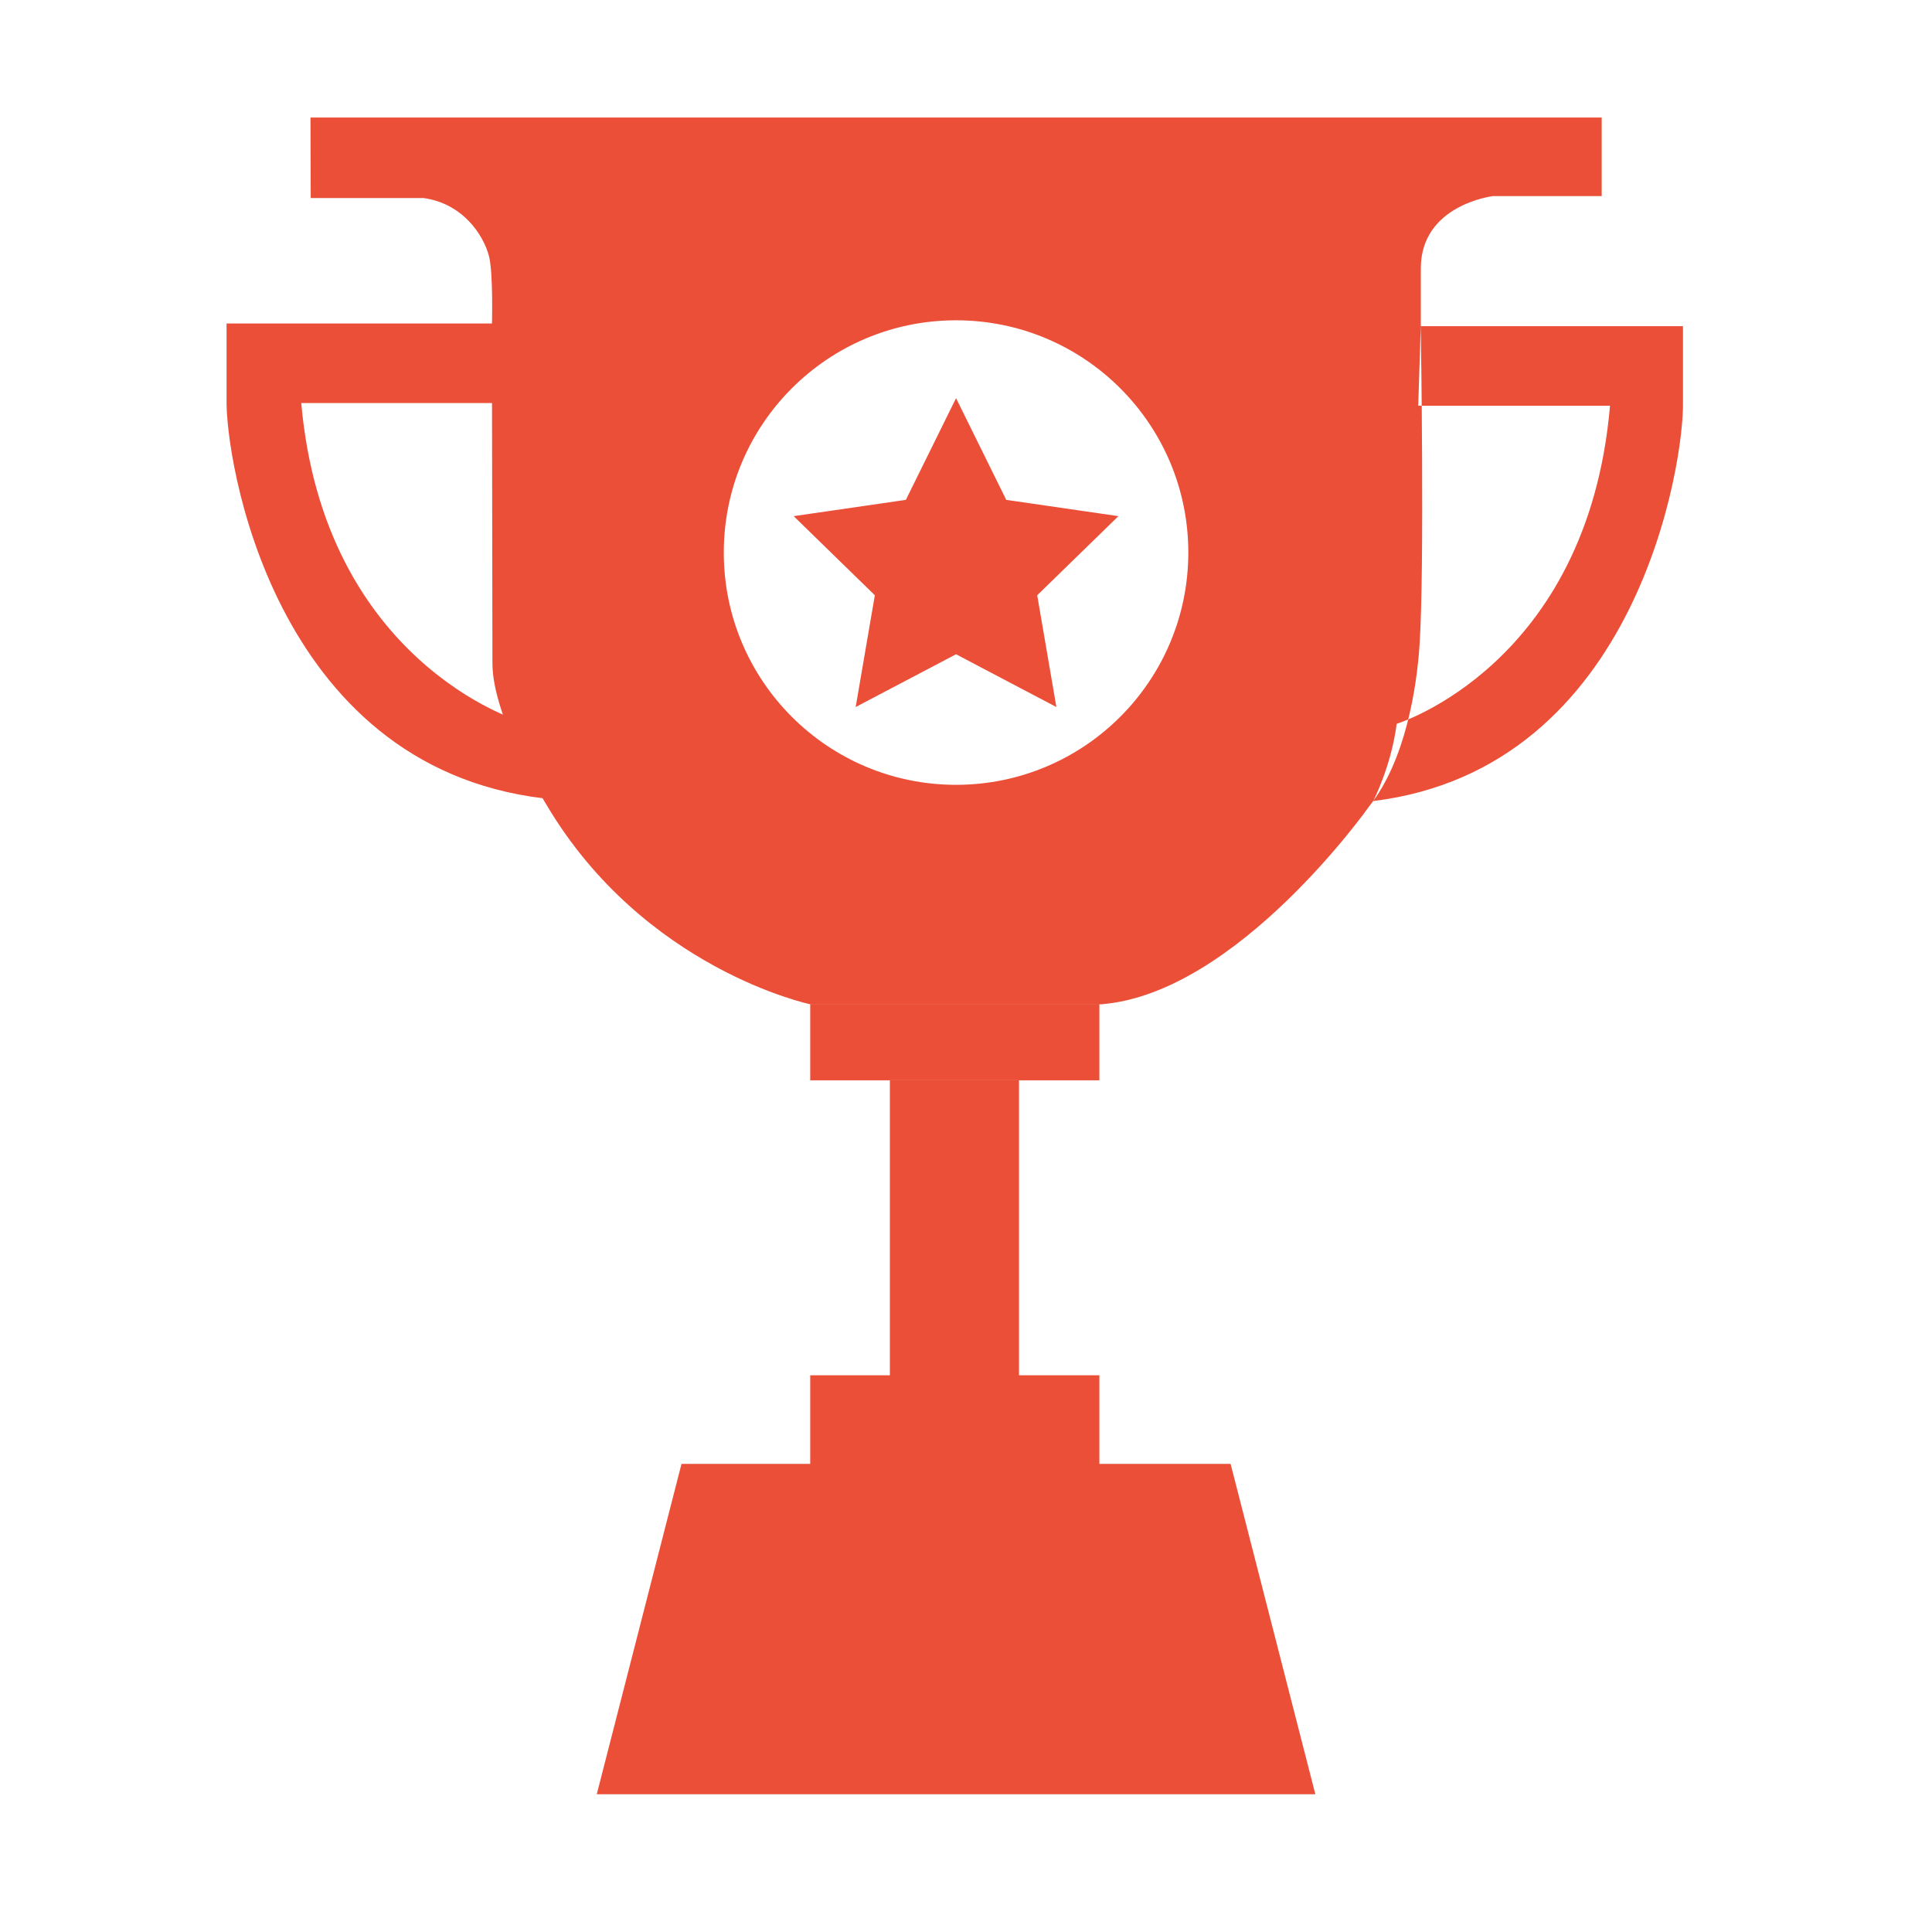 <?xml version="1.0" standalone="no"?><!DOCTYPE svg PUBLIC "-//W3C//DTD SVG 1.1//EN" "http://www.w3.org/Graphics/SVG/1.1/DTD/svg11.dtd"><svg width="32" height="32" viewBox="0 0 32 32" version="1.1" xmlns="http://www.w3.org/2000/svg" xmlns:xlink="http://www.w3.org/1999/xlink"><defs><style type="text/css"><![CDATA[
@font-face { font-family: ifont; src: url("http://at.alicdn.com/t/font_1442373896_4754455.eot?#iefix") format("embedded-opentype"), url("http://at.alicdn.com/t/font_1442373896_4754455.woff") format("woff"), url("http://at.alicdn.com/t/font_1442373896_4754455.ttf") format("truetype"), url("http://at.alicdn.com/t/font_1442373896_4754455.svg#ifont") format("svg"); }

]]></style></defs><g class="transform-group"><g transform="scale(0.031, 0.031)"><path d="M475.456 577.248l68.992 0 0 157.568-68.992 0 0-157.568ZM759.104 174.272l96.64 0 43.456 0c0 0 0 35.68 0 40.48 0.768 30.4-23.328 195.808-165.504 213.248 0 0 9.664-18.656 12.544-41.28 0 0 102.048-31.264 113.984-169.952L757.76 216.768 759.104 174.272zM264.48 172.832 165.536 172.832l-44.48 0c0 0 0 35.68 0 40.48-0.768 30.4 23.904 195.808 169.44 213.248 0 0-9.888-18.656-12.832-41.28 0 0-104.48-31.264-116.704-169.952l104.896 0L264.48 172.832zM432.896 536.544l154.496 0 0 40.672-154.496 0 0-40.672ZM432.896 734.816l154.496 0 0 47.328-154.496 0 0-47.328ZM318.848 958.656 364.128 782.144 657.504 782.144 702.784 958.656ZM165.888 62.784l0.128 43.04 60.288 0C247.008 108.64 258.24 125.248 261.248 136.832 263.68 146.08 262.816 174.976 262.816 174.976l0.288 179.424c0 29.216 28.8 75.456 28.8 75.456 52.128 88.064 140.992 106.72 140.992 106.72l155.552 0c72.704-5.76 143.2-105.888 143.2-105.888 19.36-24.32 25.344-63.584 26.816-86.144 2.72-41.696 0.672-167.072 0.672-167.072s0 0 0-34.08c0-34.08 38.624-38.624 38.624-38.624l58.016 0L855.776 62.784 165.888 62.784zM510.816 419.328c-68.544 0-124.096-55.552-124.096-124.096 0-68.544 55.552-124.096 124.096-124.096 68.544 0 124.096 55.552 124.096 124.096C634.88 363.776 579.328 419.328 510.816 419.328zM510.816 212.736 537.632 267.072 597.568 275.776 554.176 318.048 564.416 377.76 510.816 349.568 457.184 377.76 467.424 318.048 424.064 275.776 484 267.072Z" fill="#eb4f38"></path></g></g></svg>